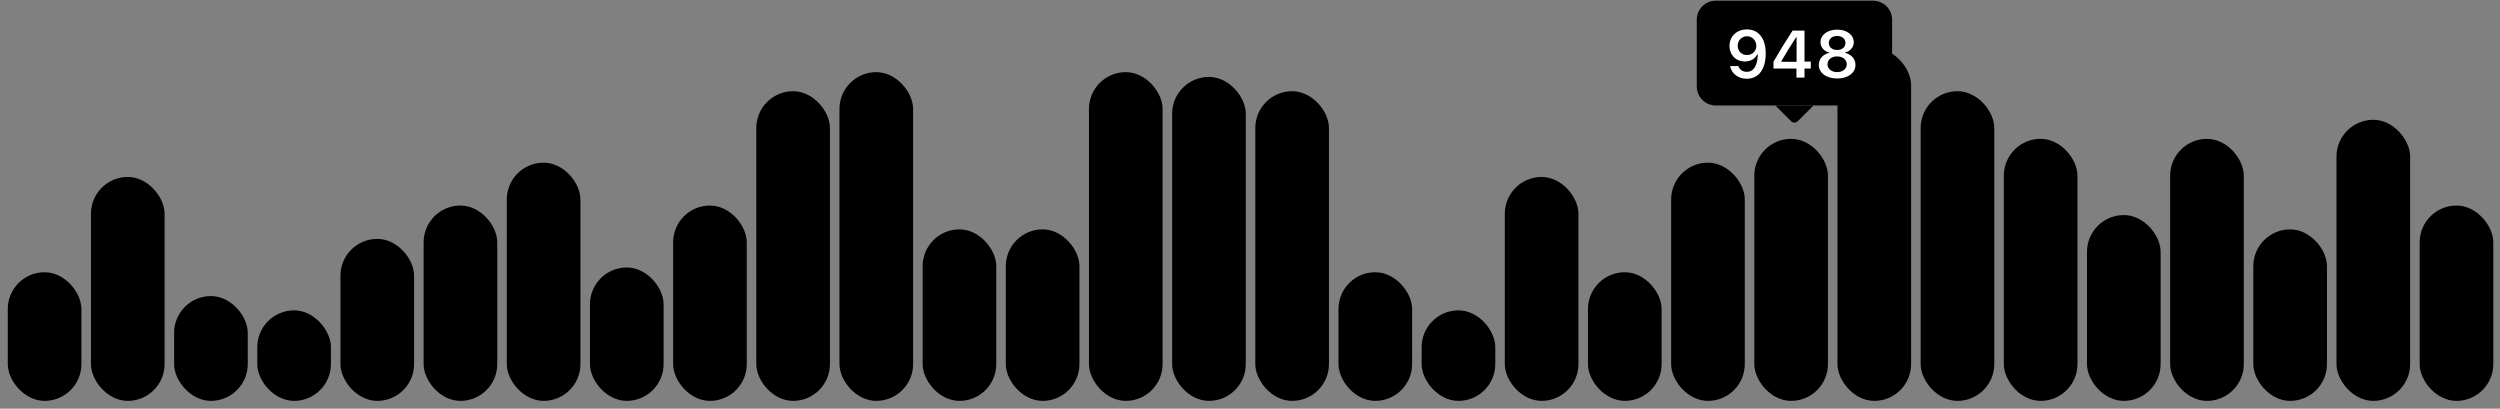 <svg width="312" height="51" viewBox="0 0 312 51" fill="none" xmlns="http://www.w3.org/2000/svg">
<rect x="0" y="0" width="312" height="51" fill="#808080" stroke="none"/>
<rect x="0.971" y="33.975" width="9.19" height="16.053" rx="4.595" fill="#EFEFEF" style="fill:#EFEFEF;fill:color(display-p3 0.937 0.937 0.937);fill-opacity:1;"/>
<rect x="11.351" y="22.084" width="9.19" height="27.944" rx="4.595" fill="#EFEFEF" style="fill:#EFEFEF;fill:color(display-p3 0.937 0.937 0.937);fill-opacity:1;"/>
<rect x="21.73" y="36.948" width="9.19" height="13.08" rx="4.595" fill="#EFEFEF" style="fill:#EFEFEF;fill:color(display-p3 0.937 0.937 0.937);fill-opacity:1;"/>
<rect x="32.109" y="38.732" width="9.19" height="11.296" rx="4.595" fill="#EFEFEF" style="fill:#EFEFEF;fill:color(display-p3 0.937 0.937 0.937);fill-opacity:1;"/>
<rect x="42.489" y="29.814" width="9.19" height="20.215" rx="4.595" fill="#EFEFEF" style="fill:#EFEFEF;fill:color(display-p3 0.937 0.937 0.937);fill-opacity:1;"/>
<rect x="52.868" y="25.652" width="9.19" height="24.377" rx="4.595" fill="#EFEFEF" style="fill:#EFEFEF;fill:color(display-p3 0.937 0.937 0.937);fill-opacity:1;"/>
<rect x="63.248" y="20.301" width="9.19" height="29.727" rx="4.595" fill="#EFEFEF" style="fill:#EFEFEF;fill:color(display-p3 0.937 0.937 0.937);fill-opacity:1;"/>
<rect x="73.627" y="33.381" width="9.19" height="16.647" rx="4.595" fill="#EFEFEF" style="fill:#EFEFEF;fill:color(display-p3 0.937 0.937 0.937);fill-opacity:1;"/>
<rect x="84.006" y="25.652" width="9.19" height="24.377" rx="4.595" fill="#EFEFEF" style="fill:#EFEFEF;fill:color(display-p3 0.937 0.937 0.937);fill-opacity:1;"/>
<rect x="94.386" y="11.383" width="9.19" height="38.646" rx="4.595" fill="#EFEFEF" style="fill:#EFEFEF;fill:color(display-p3 0.937 0.937 0.937);fill-opacity:1;"/>
<rect x="104.765" y="9.004" width="9.19" height="41.024" rx="4.595" fill="#EFEFEF" style="fill:#EFEFEF;fill:color(display-p3 0.937 0.937 0.937);fill-opacity:1;"/>
<rect x="115.145" y="28.625" width="9.19" height="21.404" rx="4.595" fill="#EFEFEF" style="fill:#EFEFEF;fill:color(display-p3 0.937 0.937 0.937);fill-opacity:1;"/>
<rect x="125.524" y="28.625" width="9.19" height="21.404" rx="4.595" fill="#EFEFEF" style="fill:#EFEFEF;fill:color(display-p3 0.937 0.937 0.937);fill-opacity:1;"/>
<rect x="135.903" y="9.004" width="9.19" height="41.024" rx="4.595" fill="#EFEFEF" style="fill:#EFEFEF;fill:color(display-p3 0.937 0.937 0.937);fill-opacity:1;"/>
<rect x="146.283" y="9.599" width="9.19" height="40.429" rx="4.595" fill="#EFEFEF" style="fill:#EFEFEF;fill:color(display-p3 0.937 0.937 0.937);fill-opacity:1;"/>
<rect x="156.662" y="11.383" width="9.19" height="38.646" rx="4.595" fill="#EFEFEF" style="fill:#EFEFEF;fill:color(display-p3 0.937 0.937 0.937);fill-opacity:1;"/>
<rect x="167.042" y="33.975" width="9.19" height="16.053" rx="4.595" fill="#EFEFEF" style="fill:#EFEFEF;fill:color(display-p3 0.937 0.937 0.937);fill-opacity:1;"/>
<rect x="177.421" y="38.732" width="9.19" height="11.296" rx="4.595" fill="#EFEFEF" style="fill:#EFEFEF;fill:color(display-p3 0.937 0.937 0.937);fill-opacity:1;"/>
<rect x="187.8" y="22.084" width="9.19" height="27.944" rx="4.595" fill="#EFEFEF" style="fill:#EFEFEF;fill:color(display-p3 0.937 0.937 0.937);fill-opacity:1;"/>
<rect x="198.18" y="33.975" width="9.19" height="16.053" rx="4.595" fill="#EFEFEF" style="fill:#EFEFEF;fill:color(display-p3 0.937 0.937 0.937);fill-opacity:1;"/>
<rect x="208.559" y="20.301" width="9.19" height="29.727" rx="4.595" fill="#EFEFEF" style="fill:#EFEFEF;fill:color(display-p3 0.937 0.937 0.937);fill-opacity:1;"/>
<rect x="218.938" y="17.328" width="9.19" height="32.7" rx="4.595" fill="#5654D4" style="fill:#5654D4;fill:color(display-p3 0.337 0.329 0.831);fill-opacity:1;"/>
<rect x="229.317" y="6.032" width="9.19" height="43.997" rx="4.595" fill="#EFEFEF" style="fill:#EFEFEF;fill:color(display-p3 0.937 0.937 0.937);fill-opacity:1;"/>
<rect x="239.697" y="11.383" width="9.19" height="38.646" rx="4.595" fill="#EFEFEF" style="fill:#EFEFEF;fill:color(display-p3 0.937 0.937 0.937);fill-opacity:1;"/>
<rect x="250.076" y="17.328" width="9.19" height="32.7" rx="4.595" fill="#EFEFEF" style="fill:#EFEFEF;fill:color(display-p3 0.937 0.937 0.937);fill-opacity:1;"/>
<rect x="260.456" y="26.841" width="9.19" height="23.188" rx="4.595" fill="#EFEFEF" style="fill:#EFEFEF;fill:color(display-p3 0.937 0.937 0.937);fill-opacity:1;"/>
<rect x="270.835" y="17.328" width="9.19" height="32.7" rx="4.595" fill="#EFEFEF" style="fill:#EFEFEF;fill:color(display-p3 0.937 0.937 0.937);fill-opacity:1;"/>
<rect x="281.214" y="28.625" width="9.19" height="21.404" rx="4.595" fill="#EFEFEF" style="fill:#EFEFEF;fill:color(display-p3 0.937 0.937 0.937);fill-opacity:1;"/>
<rect x="291.594" y="14.95" width="9.19" height="35.078" rx="4.595" fill="#EFEFEF" style="fill:#EFEFEF;fill:color(display-p3 0.937 0.937 0.937);fill-opacity:1;"/>
<rect x="301.973" y="25.652" width="9.19" height="24.377" rx="4.595" fill="#EFEFEF" style="fill:#EFEFEF;fill:color(display-p3 0.937 0.937 0.937);fill-opacity:1;"/>
<path d="M211.758 2.464C211.758 1.151 212.823 0.086 214.137 0.086H233.757C235.07 0.086 236.135 1.151 236.135 2.464V10.788C236.135 12.101 235.07 13.166 233.757 13.166H214.137C212.823 13.166 211.758 12.101 211.758 10.788V2.464Z" fill="#5654D4" style="fill:#5654D4;fill:color(display-p3 0.337 0.329 0.831);fill-opacity:1;"/>
<path d="M218.02 3.669C219.272 3.669 220.361 4.56 220.361 6.673V6.681C220.361 8.656 219.471 9.827 217.996 9.827C216.919 9.827 216.114 9.189 215.927 8.291L215.919 8.246H216.951L216.964 8.287C217.118 8.697 217.48 8.965 217.996 8.965C218.927 8.965 219.321 8.055 219.366 6.933C219.366 6.888 219.37 6.844 219.37 6.799H219.288C219.073 7.262 218.561 7.673 217.756 7.673C216.63 7.673 215.842 6.852 215.842 5.738V5.73C215.842 4.539 216.748 3.669 218.02 3.669ZM218.016 6.868C218.679 6.868 219.187 6.389 219.187 5.726V5.718C219.187 5.047 218.679 4.523 218.028 4.523C217.382 4.523 216.866 5.039 216.866 5.694V5.702C216.866 6.38 217.35 6.868 218.016 6.868ZM224.198 9.681V8.555H221.329V7.697C222.089 6.376 222.922 5.027 223.718 3.816H225.202V7.689H225.99V8.555H225.202V9.681H224.198ZM222.304 7.713H224.214V4.653H224.153C223.552 5.572 222.873 6.657 222.304 7.653V7.713ZM229.274 9.798C227.925 9.798 226.986 9.099 226.986 8.096V8.087C226.986 7.335 227.535 6.754 228.315 6.596V6.571C227.645 6.393 227.198 5.901 227.198 5.271V5.263C227.198 4.36 228.059 3.698 229.274 3.698C230.49 3.698 231.351 4.36 231.351 5.263V5.271C231.351 5.901 230.904 6.393 230.234 6.571V6.596C231.018 6.754 231.563 7.335 231.563 8.087V8.096C231.563 9.099 230.624 9.798 229.274 9.798ZM229.274 6.238C229.888 6.238 230.315 5.88 230.315 5.368V5.36C230.315 4.848 229.888 4.49 229.274 4.49C228.661 4.49 228.234 4.848 228.234 5.36V5.368C228.234 5.88 228.661 6.238 229.274 6.238ZM229.274 8.998C229.978 8.998 230.477 8.591 230.477 8.026V8.018C230.477 7.449 229.982 7.039 229.274 7.039C228.563 7.039 228.071 7.449 228.071 8.018V8.026C228.071 8.591 228.571 8.998 229.274 8.998Z" fill="white" style="fill:white;fill-opacity:1;"/>
<path d="M224.367 15.124C224.135 15.356 223.758 15.356 223.526 15.124L221.568 13.166L226.325 13.166L224.367 15.124Z" fill="#5654D4" style="fill:#5654D4;fill:color(display-p3 0.337 0.329 0.831);fill-opacity:1;"/>
</svg>
